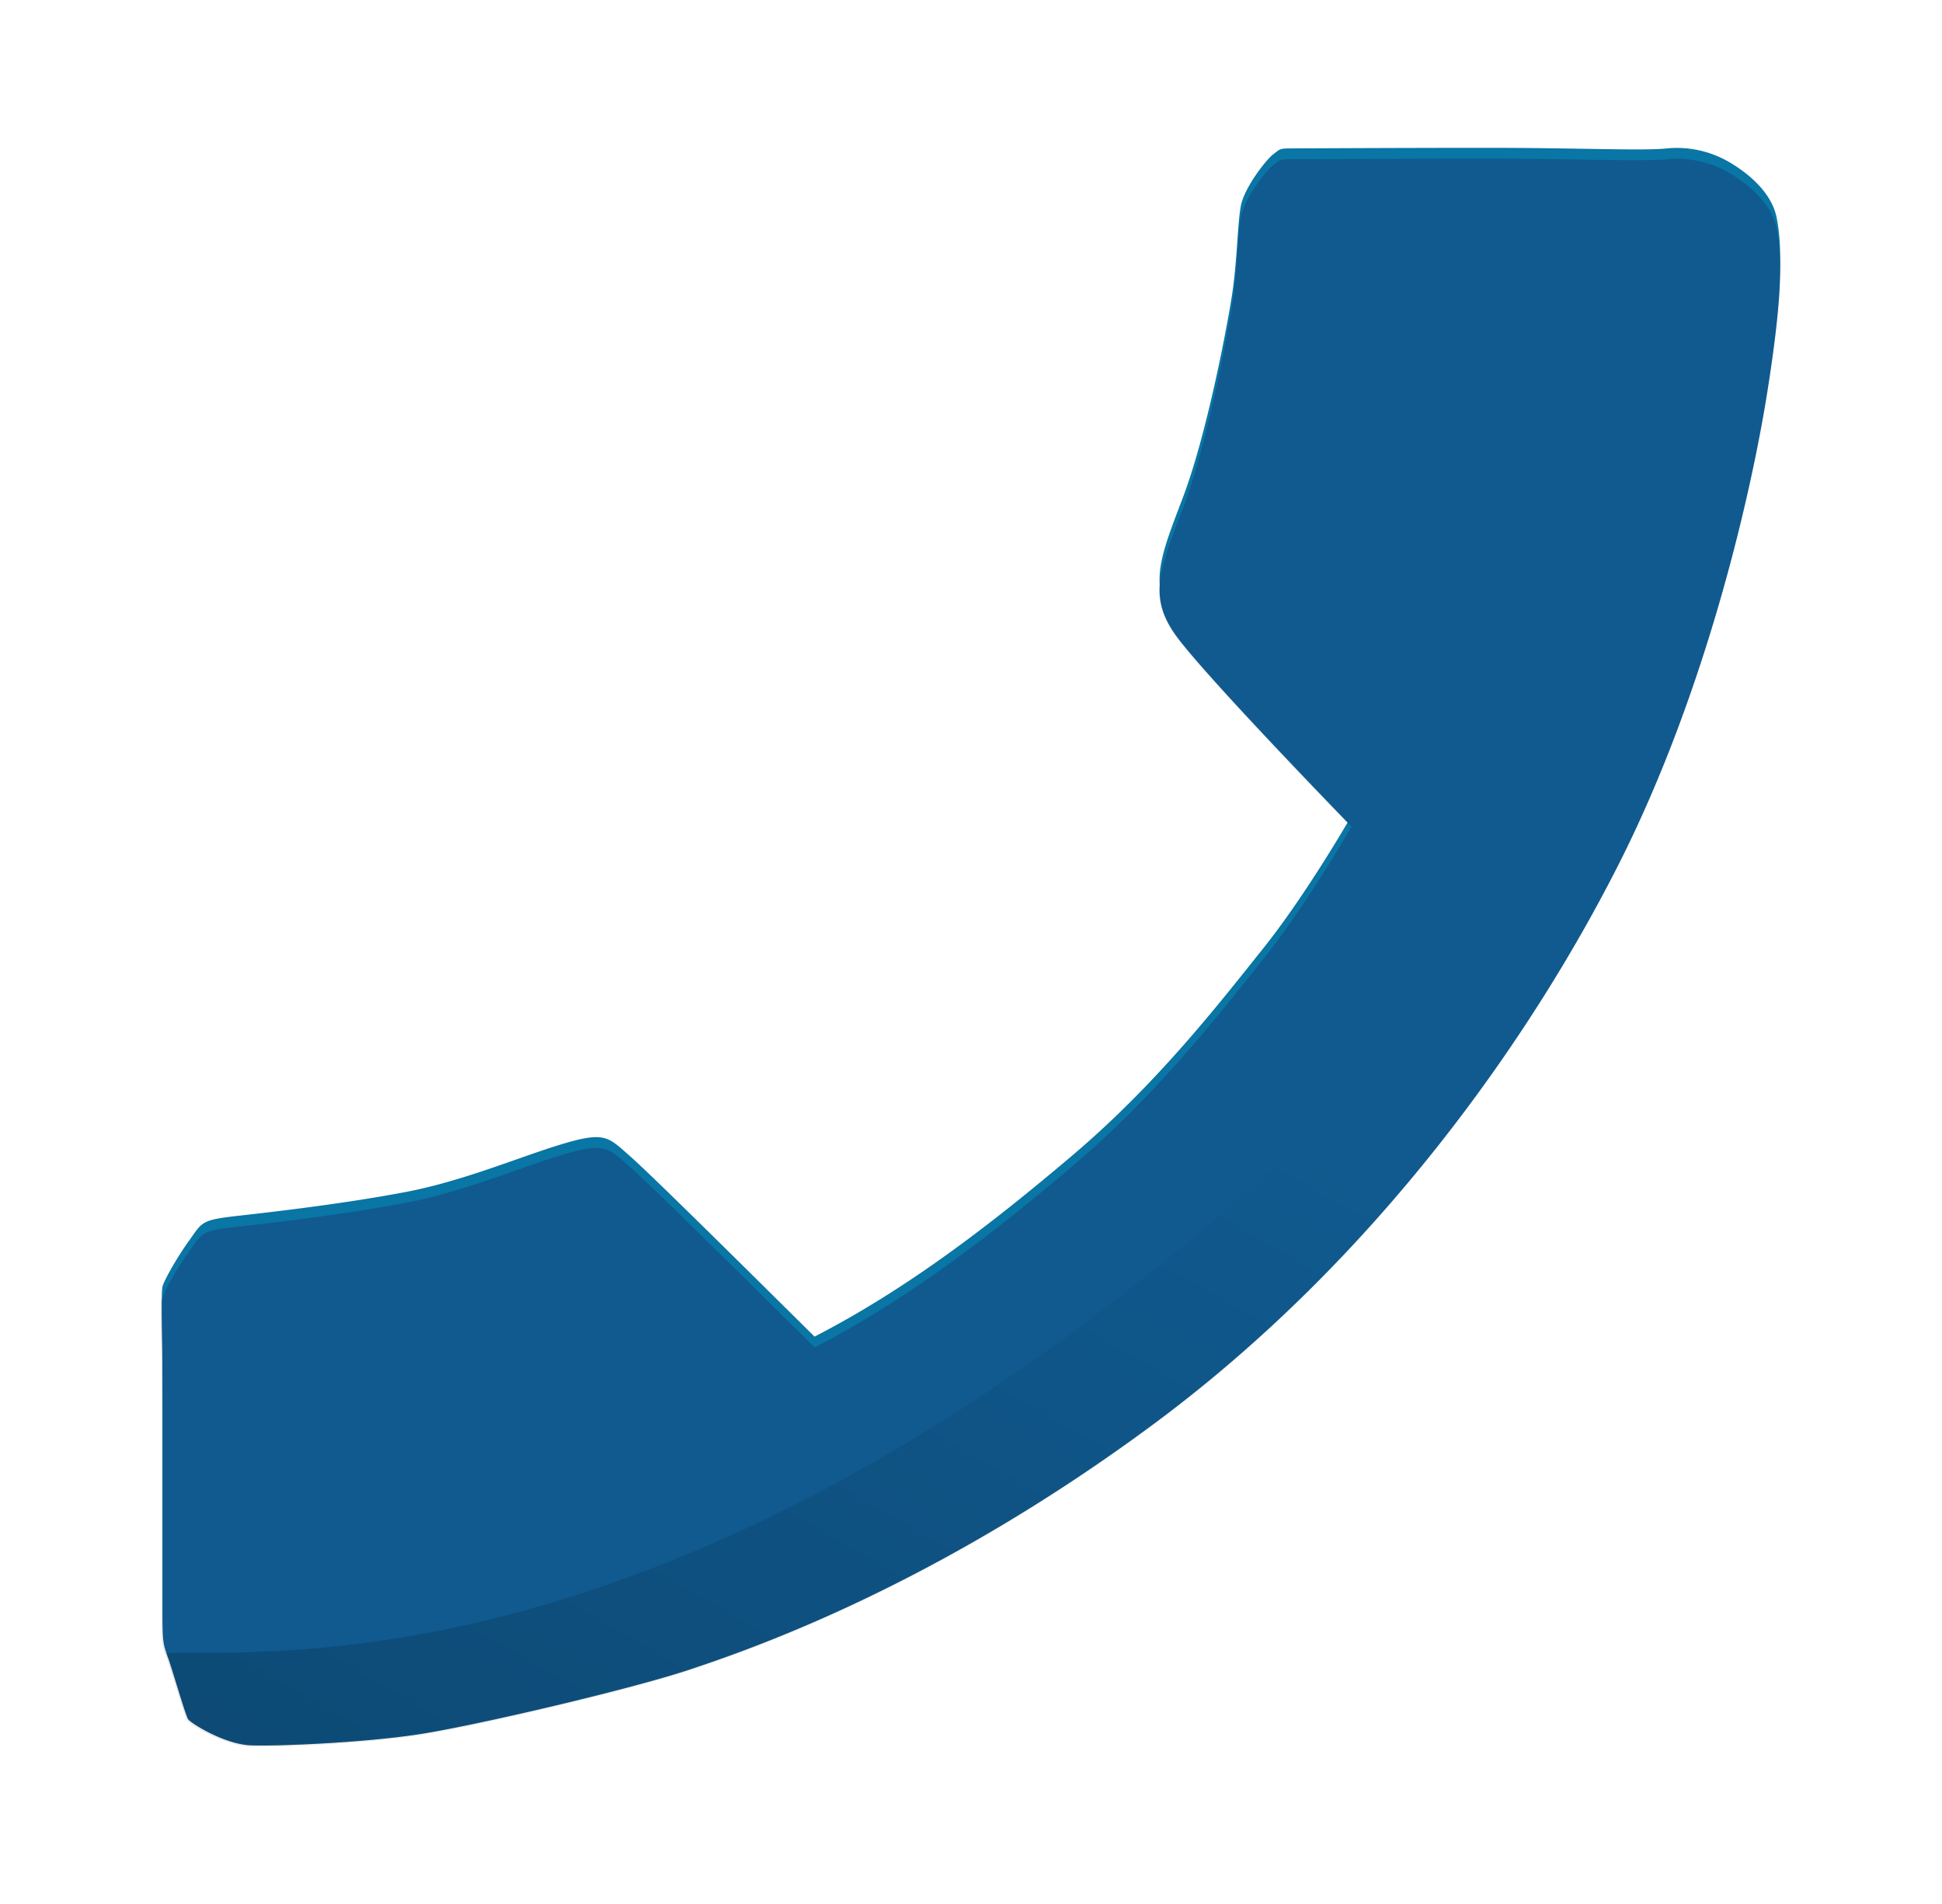 <svg xmlns="http://www.w3.org/2000/svg" xmlns:xlink="http://www.w3.org/1999/xlink" width="50" height="49.025"><defs><linearGradient x2="1" id="b" gradientUnits="userSpaceOnUse" gradientTransform="matrix(448.343 0 0 -448.343 31.847 256.018)"><stop offset="0" stop-color="#de5732"/><stop offset="1" stop-color="#d43500"/></linearGradient><linearGradient x2="1" id="a" gradientUnits="userSpaceOnUse" gradientTransform="scale(-584.838 584.838) rotate(60 -.312 -.573)"><stop offset="0" stop-opacity=".251"/><stop offset=".5" stop-opacity="0"/><stop offset="1" stop-opacity="0"/></linearGradient><linearGradient x2="1" id="d" xlink:href="#a" gradientUnits="userSpaceOnUse" gradientTransform="scale(54.352 -54.352) rotate(60 .906 -.24)"/><filter id="c" color-interpolation-filters="sRGB"><feGaussianBlur stdDeviation="8.91"/></filter></defs><path d="M53.231 21.375c-6.616-.708-12.753 1.177-17.244 3.783-4.469 2.594-11.794 8.023-13.21 15.576-1.429 7.564-1.658 17.962 2.593 44.876 4.251 26.923 16.525 82.175 41.083 130.802 24.558 48.626 67.308 109.579 128.687 155.132 61.401 45.572 113.111 63.015 129.615 68.495 16.566 5.418 59.015 15.358 74.393 17.692 15.336 2.334 38.99 3.313 46.303 3.042 7.293-.229 16.732-6.126 17.483-7.272.71-1.231 3.73-11.586 5.147-15.859 1.46-4.229 1.896-4.709 1.896-10.836v-59.722c0-21.755.48-28.799 0-30.466-.437-1.687-4-8.065-7.584-13.003-3.522-4.981-3.252-5.418-13.92-6.606-10.608-1.188-28.528-3.292-45.054-6.377-16.566-3.041-32.362-9.918-44.177-13.44-11.794-3.563-12.732-1.896-18.4 3.042-5.688 4.98-26.694 25.757-51.49 50.304-25.258-13.003-48.159-30.446-71.549-50.304-23.372-19.838-40.375-41.78-52.649-57.128-12.285-15.358-24.558-36.853-24.558-36.853s42.031-43.208 49.116-53.596c7.075-10.378 4.011-17.713-2.356-34.456-6.386-16.775-11.814-44.876-13.46-55.023-1.657-10.149-1.657-20.547-2.605-25.747-.948-5.199-7.085-12.982-8.96-14.399-1.897-1.427-1.668-1.657-4.97-1.657 0 0-30.456-.155-54.774-.155-24.329 0-42.74.864-49.356.155" transform="matrix(-.093 0 0 .093 47.864 2.113)" opacity=".3" filter="url(#c)"/><path d="M33.24 3.821c-.308 0-.286.021-.462.154-.175.132-.745.855-.833 1.338-.088.483-.088 1.45-.242 2.393-.153.943-.658 3.554-1.251 5.113-.592 1.556-.877 2.238-.22 3.203.66.965 4.565 4.98 4.565 4.98s-1.14 1.998-2.282 3.426c-1.14 1.426-2.72 3.465-4.893 5.309-2.174 1.845-4.302 3.466-6.65 4.675-2.304-2.282-4.256-4.213-4.784-4.675-.527-.46-.614-.614-1.71-.283-1.098.327-2.566.966-4.106 1.249-1.536.287-3.201.482-4.187.593-.992.11-.966.15-1.294.614-.333.458-.664 1.051-.705 1.208-.044.155 0 .81 0 2.831v5.55c0 .57.041.615.177 1.008.131.397.412 1.36.478 1.473.07.107.947.655 1.625.676.68.025 2.878-.065 4.303-.282 1.43-.217 5.374-1.141 6.914-1.645 1.533-.509 6.339-2.13 12.045-6.365 5.705-4.234 9.678-9.898 11.96-14.417 2.282-4.52 3.423-9.654 3.818-12.156.395-2.502.374-3.468.24-4.17-.13-.703-.811-1.207-1.227-1.449a2.672 2.672 0 0 0-1.602-.351c-.615.066-2.326-.015-4.587-.015-2.26 0-5.09.015-5.09.015" fill="#0976a5"/><path d="M42.917 4.1a2.67 2.67 0 0 1 1.602.351c.416.241 1.096.746 1.228 1.448.133.703.154 1.67-.241 4.17-.395 2.503-1.536 7.637-3.818 12.157-2.282 4.519-6.255 10.183-11.96 14.417-5.706 4.235-10.512 5.856-12.045 6.365-1.54.504-5.485 1.428-6.914 1.644-1.425.217-3.624.308-4.303.283-.678-.021-1.555-.57-1.625-.676-.066-.114-.347-1.076-.478-1.474-.136-.393-.177-.437-.177-1.007v-5.55c0-2.022-.044-2.676 0-2.831.041-.157.372-.75.705-1.209.328-.463.303-.503 1.294-.614.986-.11 2.651-.305 4.187-.592 1.54-.283 3.008-.922 4.106-1.25 1.096-.33 1.183-.175 1.71.283.528.463 2.48 2.394 4.785 4.675 2.347-1.208 4.475-2.829 6.65-4.675 2.171-1.843 3.751-3.882 4.892-5.309 1.142-1.427 2.282-3.425 2.282-3.425s-3.906-4.015-4.564-4.98c-.658-.965-.373-1.647.219-3.203.593-1.559 1.098-4.17 1.25-5.113.155-.943.155-1.91.243-2.393.088-.483.658-1.207.833-1.338.176-.133.155-.154.461-.154 0 0 2.83-.015 5.09-.015 2.262 0 3.973.08 4.588.015" fill="#105a8f"/><path d="M10.769 44.652c-1.425.217-3.624.308-4.303.283-.678-.021-1.555-.57-1.625-.676-.066-.114-.347-1.076-.478-1.474l-.079-.225c3.016-.07 13.152.775 27.359-11.478C41.783 22.335 42.75 6.631 42.917 4.1c.19-.004-.117.012 0 0a2.671 2.671 0 0 1 1.602.351c.416.241 1.096.746 1.228 1.448.133.703.154 1.67-.241 4.17-.395 2.503-1.536 7.637-3.818 12.157-2.282 4.519-6.255 10.183-11.96 14.417-5.706 4.235-10.512 5.856-12.045 6.365-1.54.504-5.485 1.428-6.914 1.644" opacity=".7" fill="url(#d)"/></svg>